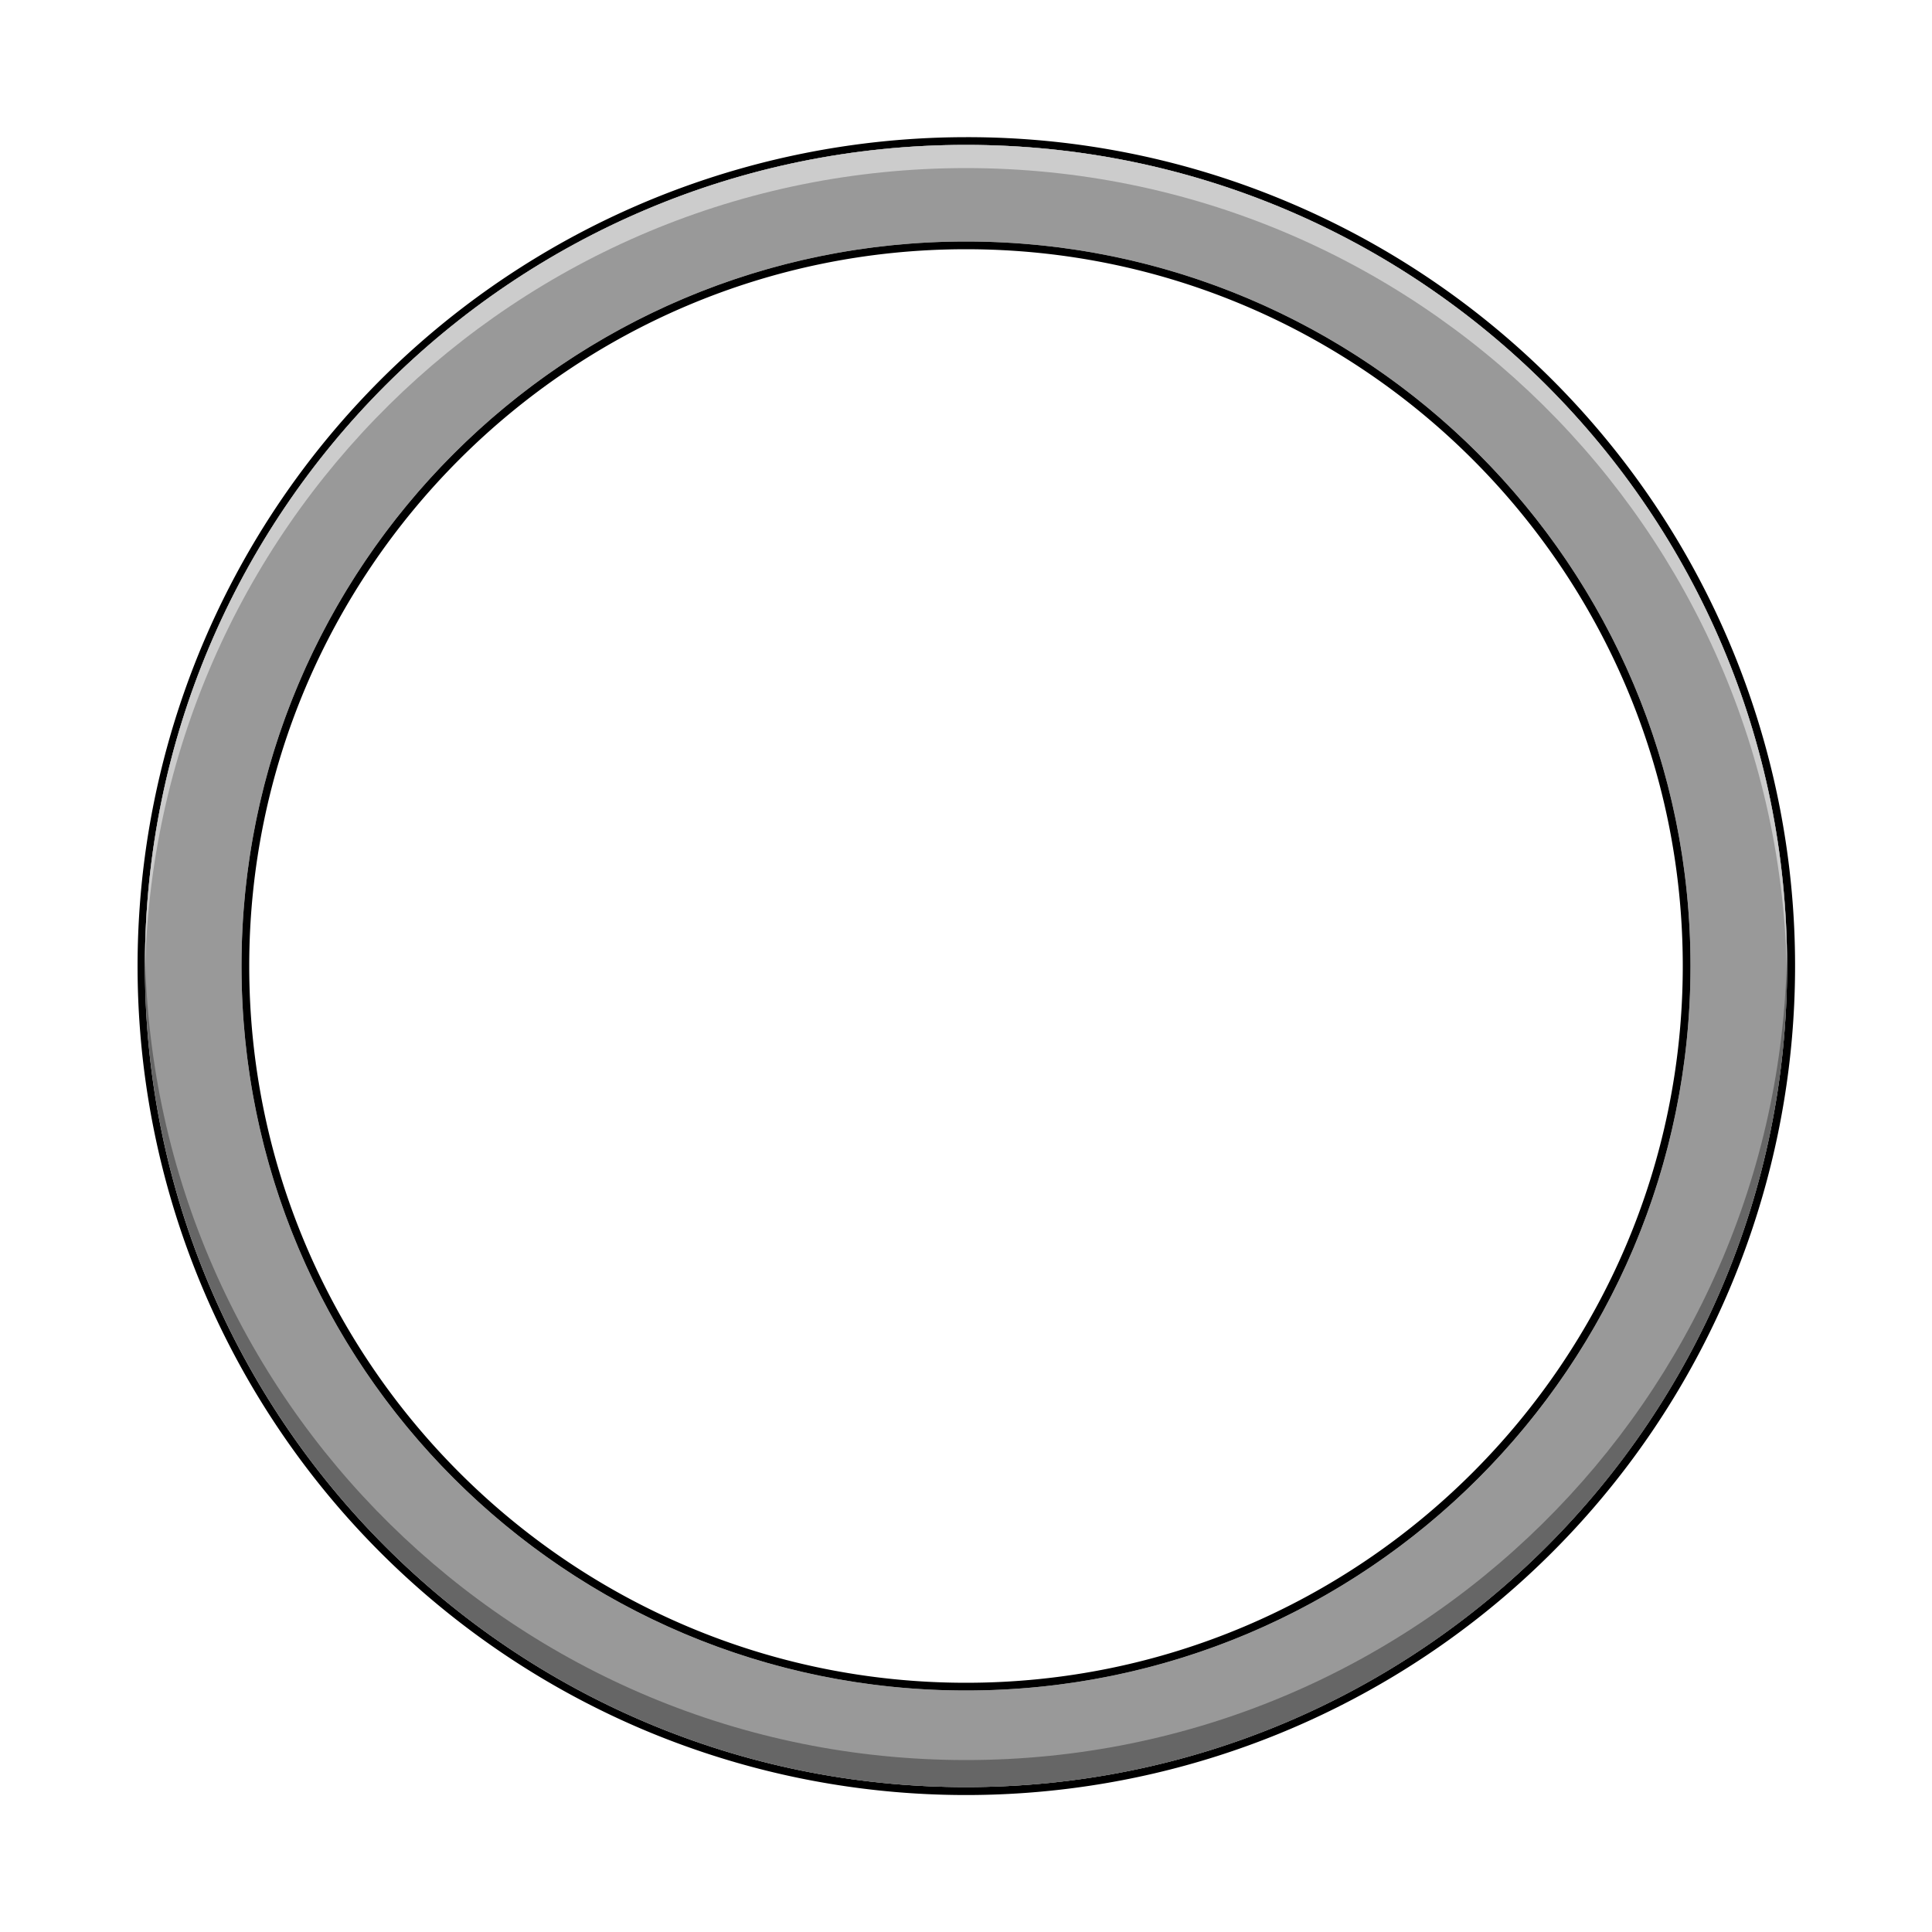 <svg id="Layer_2" data-name="Layer 2" xmlns="http://www.w3.org/2000/svg" viewBox="0 0 500 500"><defs><style>.cls-1{fill:#999;}.cls-2{fill:#ccc;}.cls-3{fill:#666;}</style></defs><title>Artboard 1</title><path class="cls-1" d="M250,463.5C132.28,463.5,36.5,367.72,36.5,250S132.28,36.5,250,36.5,463.5,132.28,463.5,250,367.72,463.5,250,463.5Zm0-400C147.16,63.5,63.5,147.16,63.5,250S147.16,436.5,250,436.5,436.5,352.84,436.5,250,352.84,63.5,250,63.5Z"/><path d="M250,37.5c117.36,0,212.5,95.14,212.5,212.5S367.36,462.5,250,462.5,37.5,367.36,37.5,250,132.64,37.5,250,37.5m0,400c103.55,0,187.5-83.95,187.5-187.5S353.55,62.5,250,62.5,62.5,146.45,62.5,250,146.45,437.5,250,437.5m0-402a214.56,214.56,0,0,0-83.49,412.14,214.55,214.55,0,0,0,167-395.28A213,213,0,0,0,250,35.5Zm0,400C147.71,435.5,64.5,352.29,64.5,250S147.71,64.5,250,64.5,435.5,147.71,435.5,250,352.29,435.5,250,435.5Z"/><path class="cls-1" d="M250,37.5C132.64,37.5,37.5,132.64,37.5,250S132.64,462.5,250,462.5,462.5,367.36,462.5,250,367.36,37.5,250,37.5Zm0,400C146.45,437.5,62.5,353.55,62.5,250S146.45,62.5,250,62.5,437.5,146.45,437.5,250,353.55,437.5,250,437.5Z"/><path class="cls-2" d="M250,37.5C132.64,37.5,37.5,132.64,37.5,250c0,1,0,2,0,3C39.12,137,133.64,43.5,250,43.5S460.88,137,462.48,253c0-1,0-2,0-3C462.5,132.64,367.36,37.5,250,37.5Z"/><path class="cls-3" d="M462.47,246.5c-1.87,115.75-96.28,209-212.47,209S39.4,362.25,37.53,246.5c0,1.16,0,2.33,0,3.5,0,117.36,95.14,212.5,212.5,212.5S462.5,367.36,462.5,250C462.5,248.83,462.49,247.66,462.47,246.5Z"/></svg>